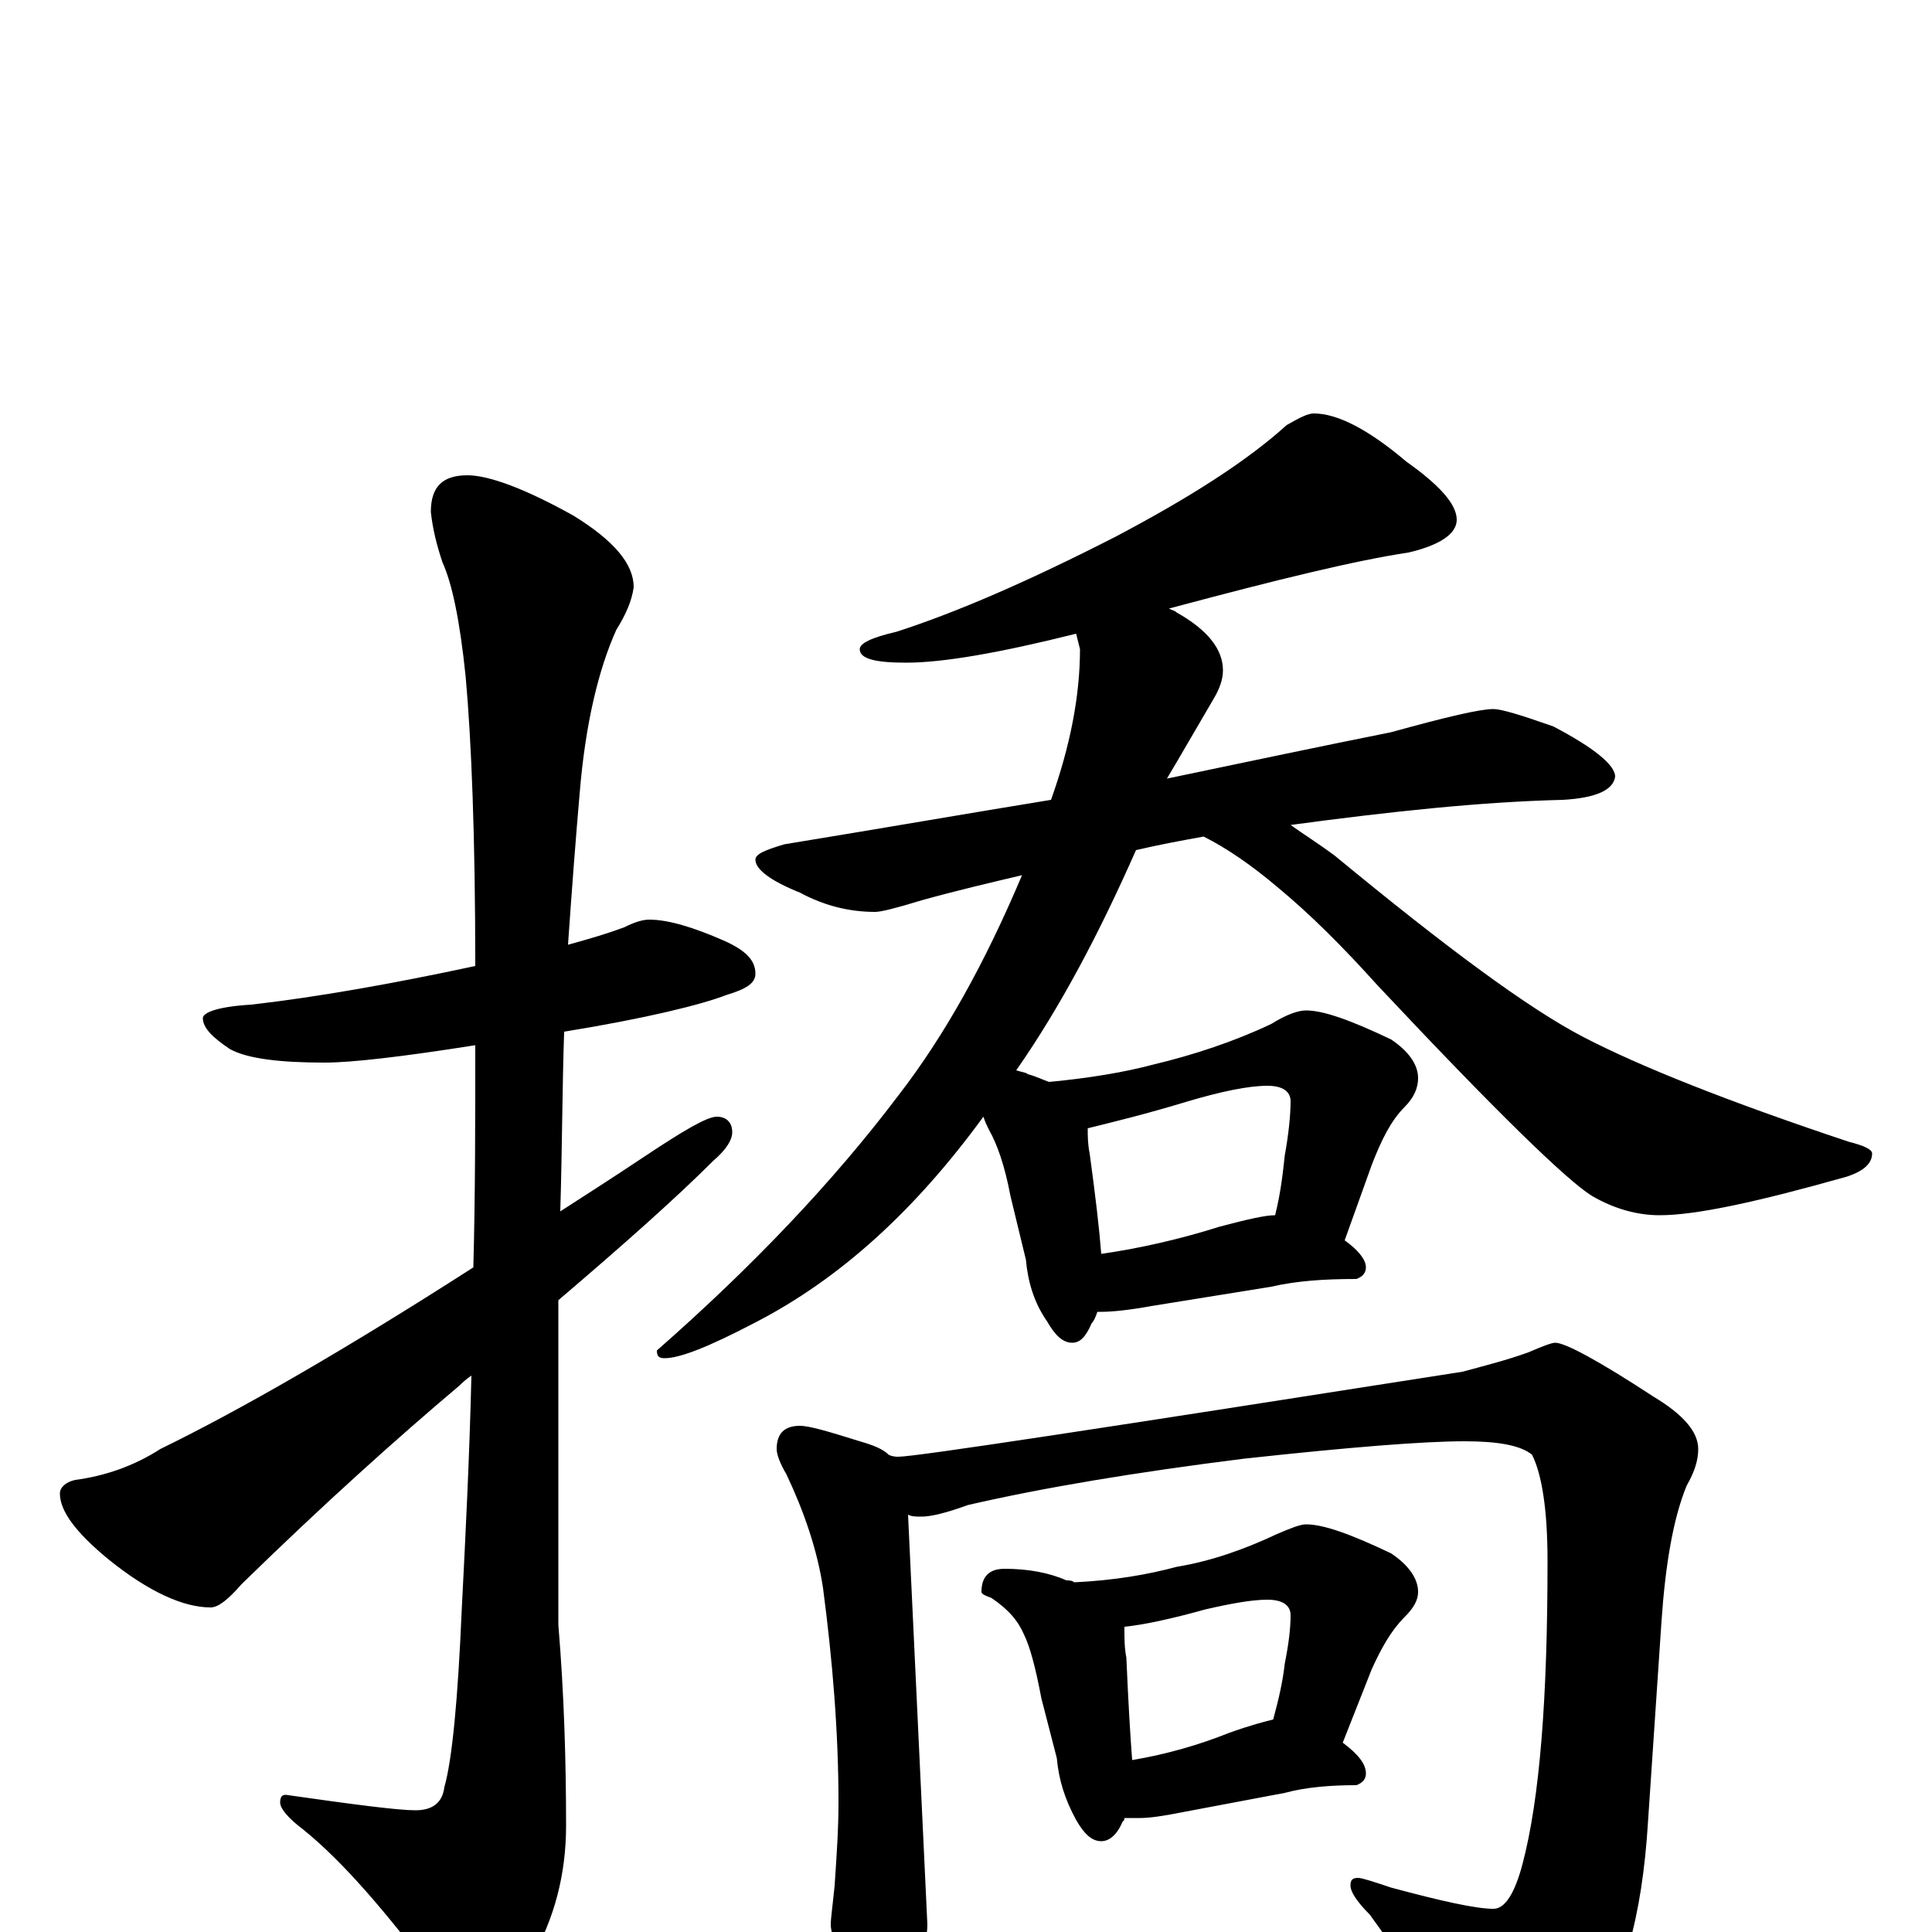 <?xml version="1.0" encoding="utf-8" ?>
<!DOCTYPE svg PUBLIC "-//W3C//DTD SVG 1.1//EN" "http://www.w3.org/Graphics/SVG/1.1/DTD/svg11.dtd">
<svg version="1.1" id="Layer_1" xmlns="http://www.w3.org/2000/svg" xmlns:xlink="http://www.w3.org/1999/xlink" x="0px" y="145px" width="1000px" height="1000px" viewBox="0 0 1000 1000" enable-background="new 0 0 1000 1000" xml:space="preserve">
<g id="Layer_1">
<path id="glyph" transform="matrix(1 0 0 -1 0 1000)" d="M336,524C346,524 359,520 375,513C386,508 391,503 391,496C391,491 386,488 376,485C363,480 335,473 292,466C291,437 291,406 290,373C304,382 318,391 333,401C354,415 366,422 371,422C376,422 379,419 379,414C379,410 376,405 369,399C350,380 323,356 289,327C289,308 289,288 289,269l0,-110C292,123 293,88 293,55C293,30 287,7 275,-14C264,-33 256,-43 250,-43C243,-43 234,-36 225,-23C200,10 178,36 157,53C149,59 145,64 145,67C145,70 146,71 148,71C183,66 206,63 215,63C224,63 229,67 230,75C234,89 237,120 239,167C241,206 243,246 244,288C241,286 239,284 238,283C206,256 168,222 125,180C118,172 113,168 109,168C95,168 77,176 56,193C39,207 31,218 31,227C31,230 34,233 39,234C54,236 69,241 83,250C124,270 178,301 245,344C246,381 246,420 246,459C208,453 182,450 168,450C145,450 128,452 119,457C110,463 105,468 105,473C105,476 113,479 130,480C165,484 204,491 246,500C246,567 244,617 241,650C238,679 234,698 229,709C226,718 224,726 223,735C223,748 229,754 242,754C253,754 272,747 297,733C318,720 328,708 328,696C327,689 324,682 319,674C310,654 303,626 300,589C298,566 296,540 294,511C305,514 315,517 323,520C329,523 333,524 336,524M680,786C692,786 708,778 728,761C745,749 754,739 754,731C754,724 746,718 729,714C702,710 661,700 605,685C607,684 608,684 609,683C625,674 633,664 633,653C633,648 631,643 628,638C618,621 610,607 604,597C647,606 685,614 720,621C749,629 766,633 773,633C777,633 787,630 804,624C825,613 836,604 836,598C835,591 826,587 809,586C767,585 720,580 668,573C675,568 683,563 691,557C748,510 791,478 820,463C849,448 894,430 957,409C965,407 969,405 969,403C969,398 965,394 956,391C910,378 878,371 859,371C848,371 836,374 824,381C811,389 774,425 713,490C695,510 678,527 661,541C648,552 635,561 623,567C612,565 601,563 588,560C569,517 549,479 526,446C529,445 531,445 532,444C536,443 540,441 543,440C564,442 582,445 597,449C618,454 639,461 658,470C666,475 672,477 676,477C685,477 699,472 720,462C729,456 734,449 734,442C734,437 732,432 727,427C720,420 715,410 710,397l-14,-39C703,353 707,348 707,344C707,341 705,339 702,338C685,338 671,337 658,334l-62,-10C585,322 576,321 570,321C569,321 569,321 568,321C567,318 566,316 565,315C562,308 559,305 555,305C550,305 546,309 542,316C535,326 532,337 531,348l-8,33C520,397 516,408 512,415C511,417 510,419 509,422C474,374 435,338 390,315C367,303 352,297 344,297C341,297 340,298 340,301C389,344 431,388 465,433C489,464 510,502 529,547C512,543 495,539 477,534C464,530 456,528 453,528C440,528 427,531 414,538C399,544 391,550 391,555C391,558 396,560 406,563C455,571 501,579 544,586C554,614 559,640 559,664l-2,8C517,662 488,657 469,657C453,657 445,659 445,664C445,667 451,670 464,673C495,683 532,699 577,722C615,742 645,761 666,780C673,784 677,786 680,786M570,351C591,354 612,359 631,365C646,369 655,371 660,371C663,383 664,393 665,402C667,413 668,423 668,430C668,435 664,438 656,438C646,438 632,435 615,430C592,423 575,419 563,416C563,412 563,408 564,403C567,381 569,364 570,351M414,262C419,262 429,259 445,254C452,252 457,250 460,247C462,246 464,246 465,246C474,246 572,261 757,290C768,293 780,296 791,300C798,303 803,305 805,305C810,305 827,296 856,277C871,268 879,259 879,250C879,244 877,238 873,231C866,214 862,190 860,161l-7,-104C850,8 840,-29 821,-52C804,-72 790,-82 777,-82C768,-82 760,-76 755,-65C738,-34 723,-10 709,9C702,16 699,21 699,24C699,27 700,28 703,28C705,28 711,26 720,23C746,16 764,12 773,12C779,12 784,20 788,35C797,69 801,121 801,192C801,219 798,237 793,247C787,252 775,254 758,254C737,254 699,251 644,245C588,238 540,230 501,221C490,217 482,215 477,215C474,215 472,215 470,216l10,-212C480,-4 477,-14 471,-25C468,-34 463,-39 457,-39C452,-39 446,-32 439,-19C433,-9 430,-1 430,4C430,7 431,14 432,24C433,39 434,53 434,67C434,103 431,140 426,178C423,198 416,218 407,237C404,242 402,247 402,250C402,258 406,262 414,262M520,188C532,188 543,186 552,182C553,182 555,182 556,181C577,182 594,185 609,189C627,192 644,198 661,206C668,209 673,211 676,211C685,211 699,206 720,196C729,190 734,183 734,176C734,172 732,168 727,163C720,156 715,147 710,136l-15,-38C703,92 707,87 707,82C707,79 705,77 702,76C689,76 676,75 665,72l-53,-10C602,60 595,59 590,59C587,59 585,59 582,59C582,58 582,58 581,57C578,50 574,47 570,47C565,47 561,51 557,58C551,69 548,79 547,90l-8,31C536,137 533,148 530,154C527,161 522,167 513,173C510,174 508,175 508,176C508,184 512,188 520,188M586,89C604,92 621,97 636,103C647,107 655,109 659,110C662,121 664,130 665,139C667,149 668,157 668,164C668,169 664,172 656,172C648,172 637,170 624,167C606,162 592,159 582,158l0,-1C582,152 582,147 583,142C584,119 585,102 586,89z"/>
</g>
</svg>
